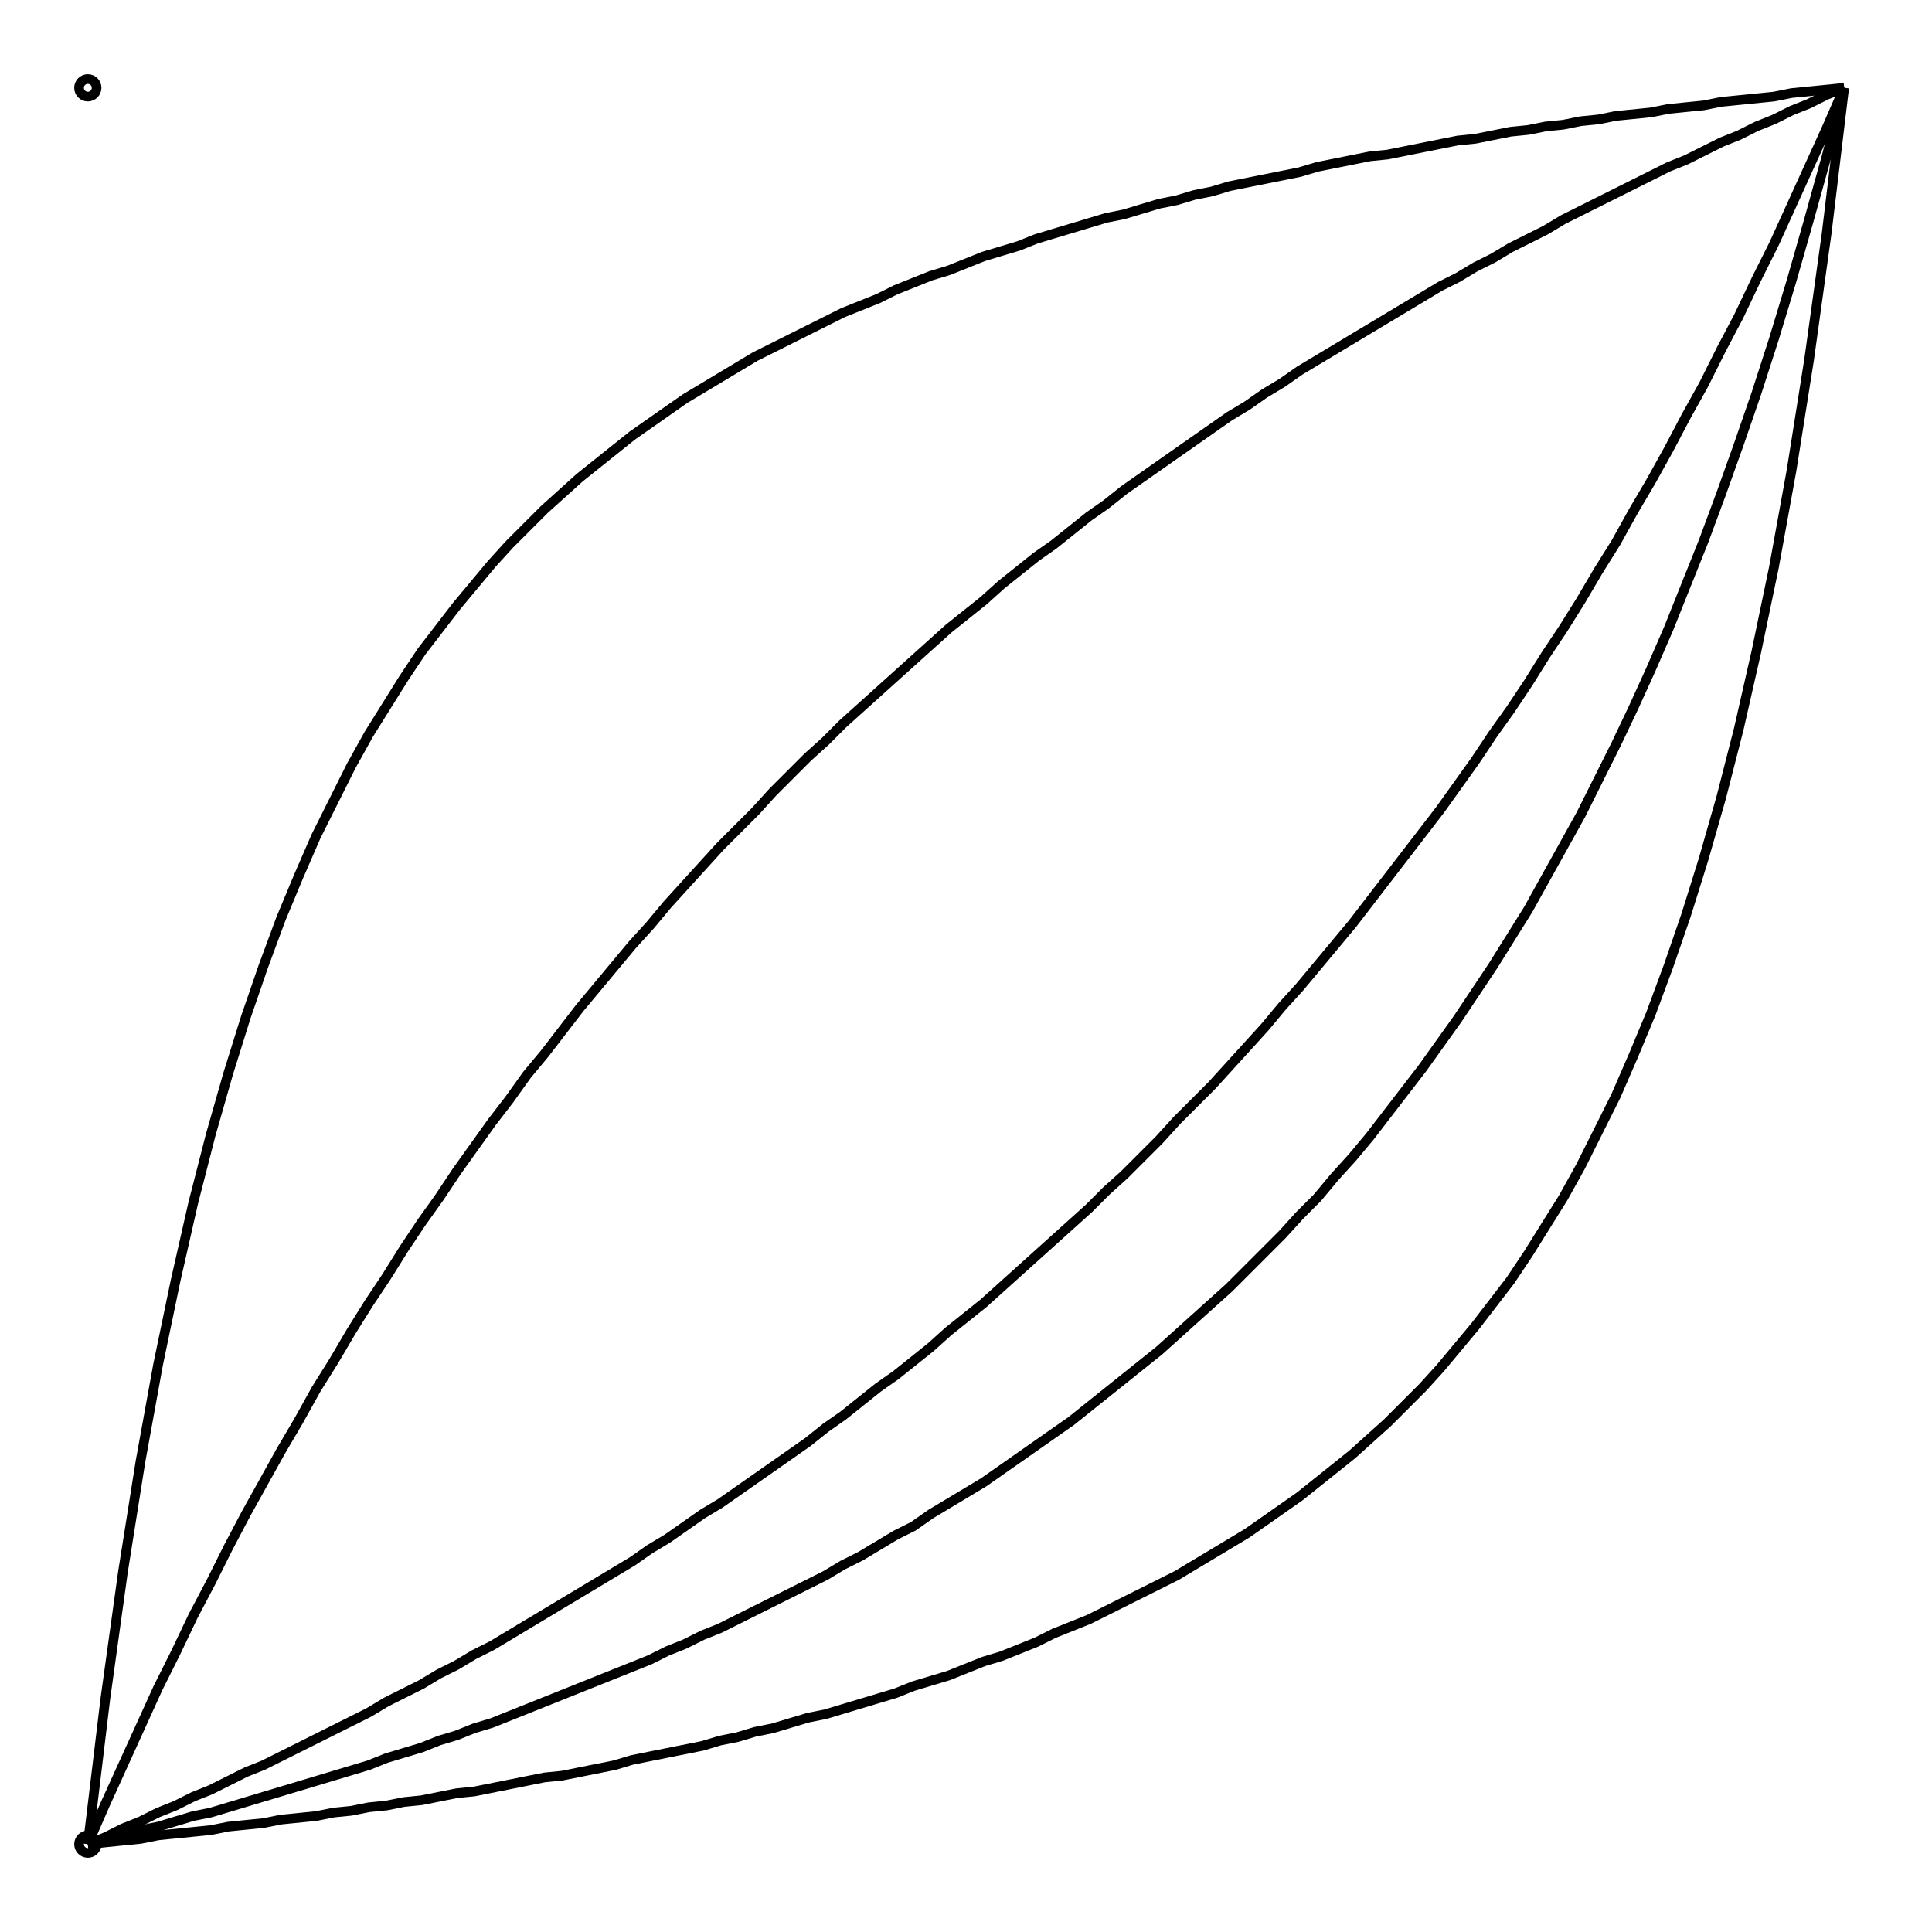 <svg xmlns="http://www.w3.org/2000/svg" width="100.0" height="100.0" viewBox="-5.000 -5.000 110.000 110.000">
<g fill="none" stroke="black" stroke-width="0.005%" transform="translate(0, 100) scale(100, -100)">
<circle cx="0.000" cy="0.000" r="0.005" />
<circle cx="0.000" cy="1.000" r="0.005" />
<polyline points="0.000,0.000 0.010,0.001 0.020,0.002 0.030,0.003 0.040,0.005 0.050,0.006 0.060,0.007 0.070,0.008 0.080,0.010 0.090,0.011 0.100,0.012 0.110,0.014 0.120,0.015 0.130,0.016 0.140,0.018 0.150,0.019 0.160,0.021 0.170,0.022 0.180,0.024 0.190,0.025 0.200,0.027 0.210,0.029 0.220,0.030 0.230,0.032 0.240,0.034 0.250,0.036 0.260,0.038 0.270,0.039 0.280,0.041 0.290,0.043 0.300,0.045 0.310,0.048 0.320,0.050 0.330,0.052 0.340,0.054 0.350,0.056 0.360,0.059 0.370,0.061 0.380,0.064 0.390,0.066 0.400,0.069 0.410,0.072 0.420,0.074 0.430,0.077 0.440,0.080 0.450,0.083 0.460,0.086 0.470,0.090 0.480,0.093 0.490,0.096 0.500,0.100 0.510,0.104 0.520,0.107 0.530,0.111 0.540,0.115 0.550,0.120 0.560,0.124 0.570,0.128 0.580,0.133 0.590,0.138 0.600,0.143 0.610,0.148 0.620,0.153 0.630,0.159 0.640,0.165 0.650,0.171 0.660,0.177 0.670,0.184 0.680,0.191 0.690,0.198 0.700,0.206 0.710,0.214 0.720,0.222 0.730,0.231 0.740,0.240 0.750,0.250 0.760,0.260 0.770,0.271 0.780,0.283 0.790,0.295 0.800,0.308 0.810,0.321 0.820,0.336 0.830,0.352 0.840,0.368 0.850,0.386 0.860,0.406 0.870,0.426 0.880,0.449 0.890,0.473 0.900,0.500 0.910,0.529 0.920,0.561 0.930,0.596 0.940,0.635 0.950,0.679 0.960,0.727 0.970,0.782 0.980,0.845 0.990,0.917 1.000,1.000" />
<polyline points="0.000,0.000 0.010,0.003 0.020,0.005 0.030,0.008 0.040,0.010 0.050,0.013 0.060,0.016 0.070,0.018 0.080,0.021 0.090,0.024 0.100,0.027 0.110,0.030 0.120,0.033 0.130,0.036 0.140,0.039 0.150,0.042 0.160,0.045 0.170,0.049 0.180,0.052 0.190,0.055 0.200,0.059 0.210,0.062 0.220,0.066 0.230,0.069 0.240,0.073 0.250,0.077 0.260,0.081 0.270,0.085 0.280,0.089 0.290,0.093 0.300,0.097 0.310,0.101 0.320,0.105 0.330,0.110 0.340,0.114 0.350,0.119 0.360,0.123 0.370,0.128 0.380,0.133 0.390,0.138 0.400,0.143 0.410,0.148 0.420,0.153 0.430,0.159 0.440,0.164 0.450,0.170 0.460,0.176 0.470,0.181 0.480,0.188 0.490,0.194 0.500,0.200 0.510,0.206 0.520,0.213 0.530,0.220 0.540,0.227 0.550,0.234 0.560,0.241 0.570,0.249 0.580,0.257 0.590,0.265 0.600,0.273 0.610,0.281 0.620,0.290 0.630,0.299 0.640,0.308 0.650,0.317 0.660,0.327 0.670,0.337 0.680,0.347 0.690,0.358 0.700,0.368 0.710,0.380 0.720,0.391 0.730,0.403 0.740,0.416 0.750,0.429 0.760,0.442 0.770,0.456 0.780,0.470 0.790,0.485 0.800,0.500 0.810,0.516 0.820,0.532 0.830,0.550 0.840,0.568 0.850,0.586 0.860,0.606 0.870,0.626 0.880,0.647 0.890,0.669 0.900,0.692 0.910,0.717 0.920,0.742 0.930,0.769 0.940,0.797 0.950,0.826 0.960,0.857 0.970,0.890 0.980,0.925 0.990,0.961 1.000,1.000" />
<polyline points="0.000,0.000 0.010,0.004 0.020,0.009 0.030,0.013 0.040,0.018 0.050,0.022 0.060,0.027 0.070,0.031 0.080,0.036 0.090,0.041 0.100,0.045 0.110,0.050 0.120,0.055 0.130,0.060 0.140,0.065 0.150,0.070 0.160,0.075 0.170,0.081 0.180,0.086 0.190,0.091 0.200,0.097 0.210,0.102 0.220,0.108 0.230,0.113 0.240,0.119 0.250,0.125 0.260,0.131 0.270,0.137 0.280,0.143 0.290,0.149 0.300,0.155 0.310,0.161 0.320,0.168 0.330,0.174 0.340,0.181 0.350,0.188 0.360,0.194 0.370,0.201 0.380,0.208 0.390,0.215 0.400,0.222 0.410,0.229 0.420,0.237 0.430,0.244 0.440,0.252 0.450,0.260 0.460,0.267 0.470,0.275 0.480,0.283 0.490,0.292 0.500,0.300 0.510,0.308 0.520,0.317 0.530,0.326 0.540,0.335 0.550,0.344 0.560,0.353 0.570,0.362 0.580,0.372 0.590,0.381 0.600,0.391 0.610,0.401 0.620,0.412 0.630,0.422 0.640,0.432 0.650,0.443 0.660,0.454 0.670,0.465 0.680,0.477 0.690,0.488 0.700,0.500 0.710,0.512 0.720,0.524 0.730,0.537 0.740,0.550 0.750,0.563 0.760,0.576 0.770,0.589 0.780,0.603 0.790,0.617 0.800,0.632 0.810,0.646 0.820,0.661 0.830,0.677 0.840,0.692 0.850,0.708 0.860,0.725 0.870,0.741 0.880,0.759 0.890,0.776 0.900,0.794 0.910,0.813 0.920,0.831 0.930,0.851 0.940,0.870 0.950,0.891 0.960,0.911 0.970,0.933 0.980,0.955 0.990,0.977 1.000,1.000" />
<polyline points="0.000,0.000 0.010,0.023 0.020,0.045 0.030,0.067 0.040,0.089 0.050,0.109 0.060,0.130 0.070,0.149 0.080,0.169 0.090,0.188 0.100,0.206 0.110,0.224 0.120,0.241 0.130,0.259 0.140,0.275 0.150,0.292 0.160,0.308 0.170,0.323 0.180,0.339 0.190,0.354 0.200,0.368 0.210,0.383 0.220,0.397 0.230,0.411 0.240,0.424 0.250,0.438 0.260,0.450 0.270,0.463 0.280,0.476 0.290,0.488 0.300,0.500 0.310,0.512 0.320,0.523 0.330,0.535 0.340,0.546 0.350,0.557 0.360,0.568 0.370,0.578 0.380,0.588 0.390,0.599 0.400,0.609 0.410,0.619 0.420,0.628 0.430,0.638 0.440,0.647 0.450,0.656 0.460,0.665 0.470,0.674 0.480,0.683 0.490,0.692 0.500,0.700 0.510,0.708 0.520,0.717 0.530,0.725 0.540,0.733 0.550,0.740 0.560,0.748 0.570,0.756 0.580,0.763 0.590,0.771 0.600,0.778 0.610,0.785 0.620,0.792 0.630,0.799 0.640,0.806 0.650,0.813 0.660,0.819 0.670,0.826 0.680,0.832 0.690,0.839 0.700,0.845 0.710,0.851 0.720,0.857 0.730,0.863 0.740,0.869 0.750,0.875 0.760,0.881 0.770,0.887 0.780,0.892 0.790,0.898 0.800,0.903 0.810,0.909 0.820,0.914 0.830,0.919 0.840,0.925 0.850,0.930 0.860,0.935 0.870,0.940 0.880,0.945 0.890,0.950 0.900,0.955 0.910,0.959 0.920,0.964 0.930,0.969 0.940,0.973 0.950,0.978 0.960,0.982 0.970,0.987 0.980,0.991 0.990,0.996 1.000,1.000" />
<polyline points="0.000,0.000 0.010,0.083 0.020,0.155 0.030,0.218 0.040,0.273 0.050,0.321 0.060,0.365 0.070,0.404 0.080,0.439 0.090,0.471 0.100,0.500 0.110,0.527 0.120,0.551 0.130,0.574 0.140,0.594 0.150,0.614 0.160,0.632 0.170,0.648 0.180,0.664 0.190,0.679 0.200,0.692 0.210,0.705 0.220,0.717 0.230,0.729 0.240,0.740 0.250,0.750 0.260,0.760 0.270,0.769 0.280,0.778 0.290,0.786 0.300,0.794 0.310,0.802 0.320,0.809 0.330,0.816 0.340,0.823 0.350,0.829 0.360,0.835 0.370,0.841 0.380,0.847 0.390,0.852 0.400,0.857 0.410,0.862 0.420,0.867 0.430,0.872 0.440,0.876 0.450,0.880 0.460,0.885 0.470,0.889 0.480,0.893 0.490,0.896 0.500,0.900 0.510,0.904 0.520,0.907 0.530,0.910 0.540,0.914 0.550,0.917 0.560,0.920 0.570,0.923 0.580,0.926 0.590,0.928 0.600,0.931 0.610,0.934 0.620,0.936 0.630,0.939 0.640,0.941 0.650,0.944 0.660,0.946 0.670,0.948 0.680,0.950 0.690,0.952 0.700,0.955 0.710,0.957 0.720,0.959 0.730,0.961 0.740,0.962 0.750,0.964 0.760,0.966 0.770,0.968 0.780,0.970 0.790,0.971 0.800,0.973 0.810,0.975 0.820,0.976 0.830,0.978 0.840,0.979 0.850,0.981 0.860,0.982 0.870,0.984 0.880,0.985 0.890,0.986 0.900,0.988 0.910,0.989 0.920,0.990 0.930,0.992 0.940,0.993 0.950,0.994 0.960,0.995 0.970,0.997 0.980,0.998 0.990,0.999 1.000,1.000" />
</g>
</svg>